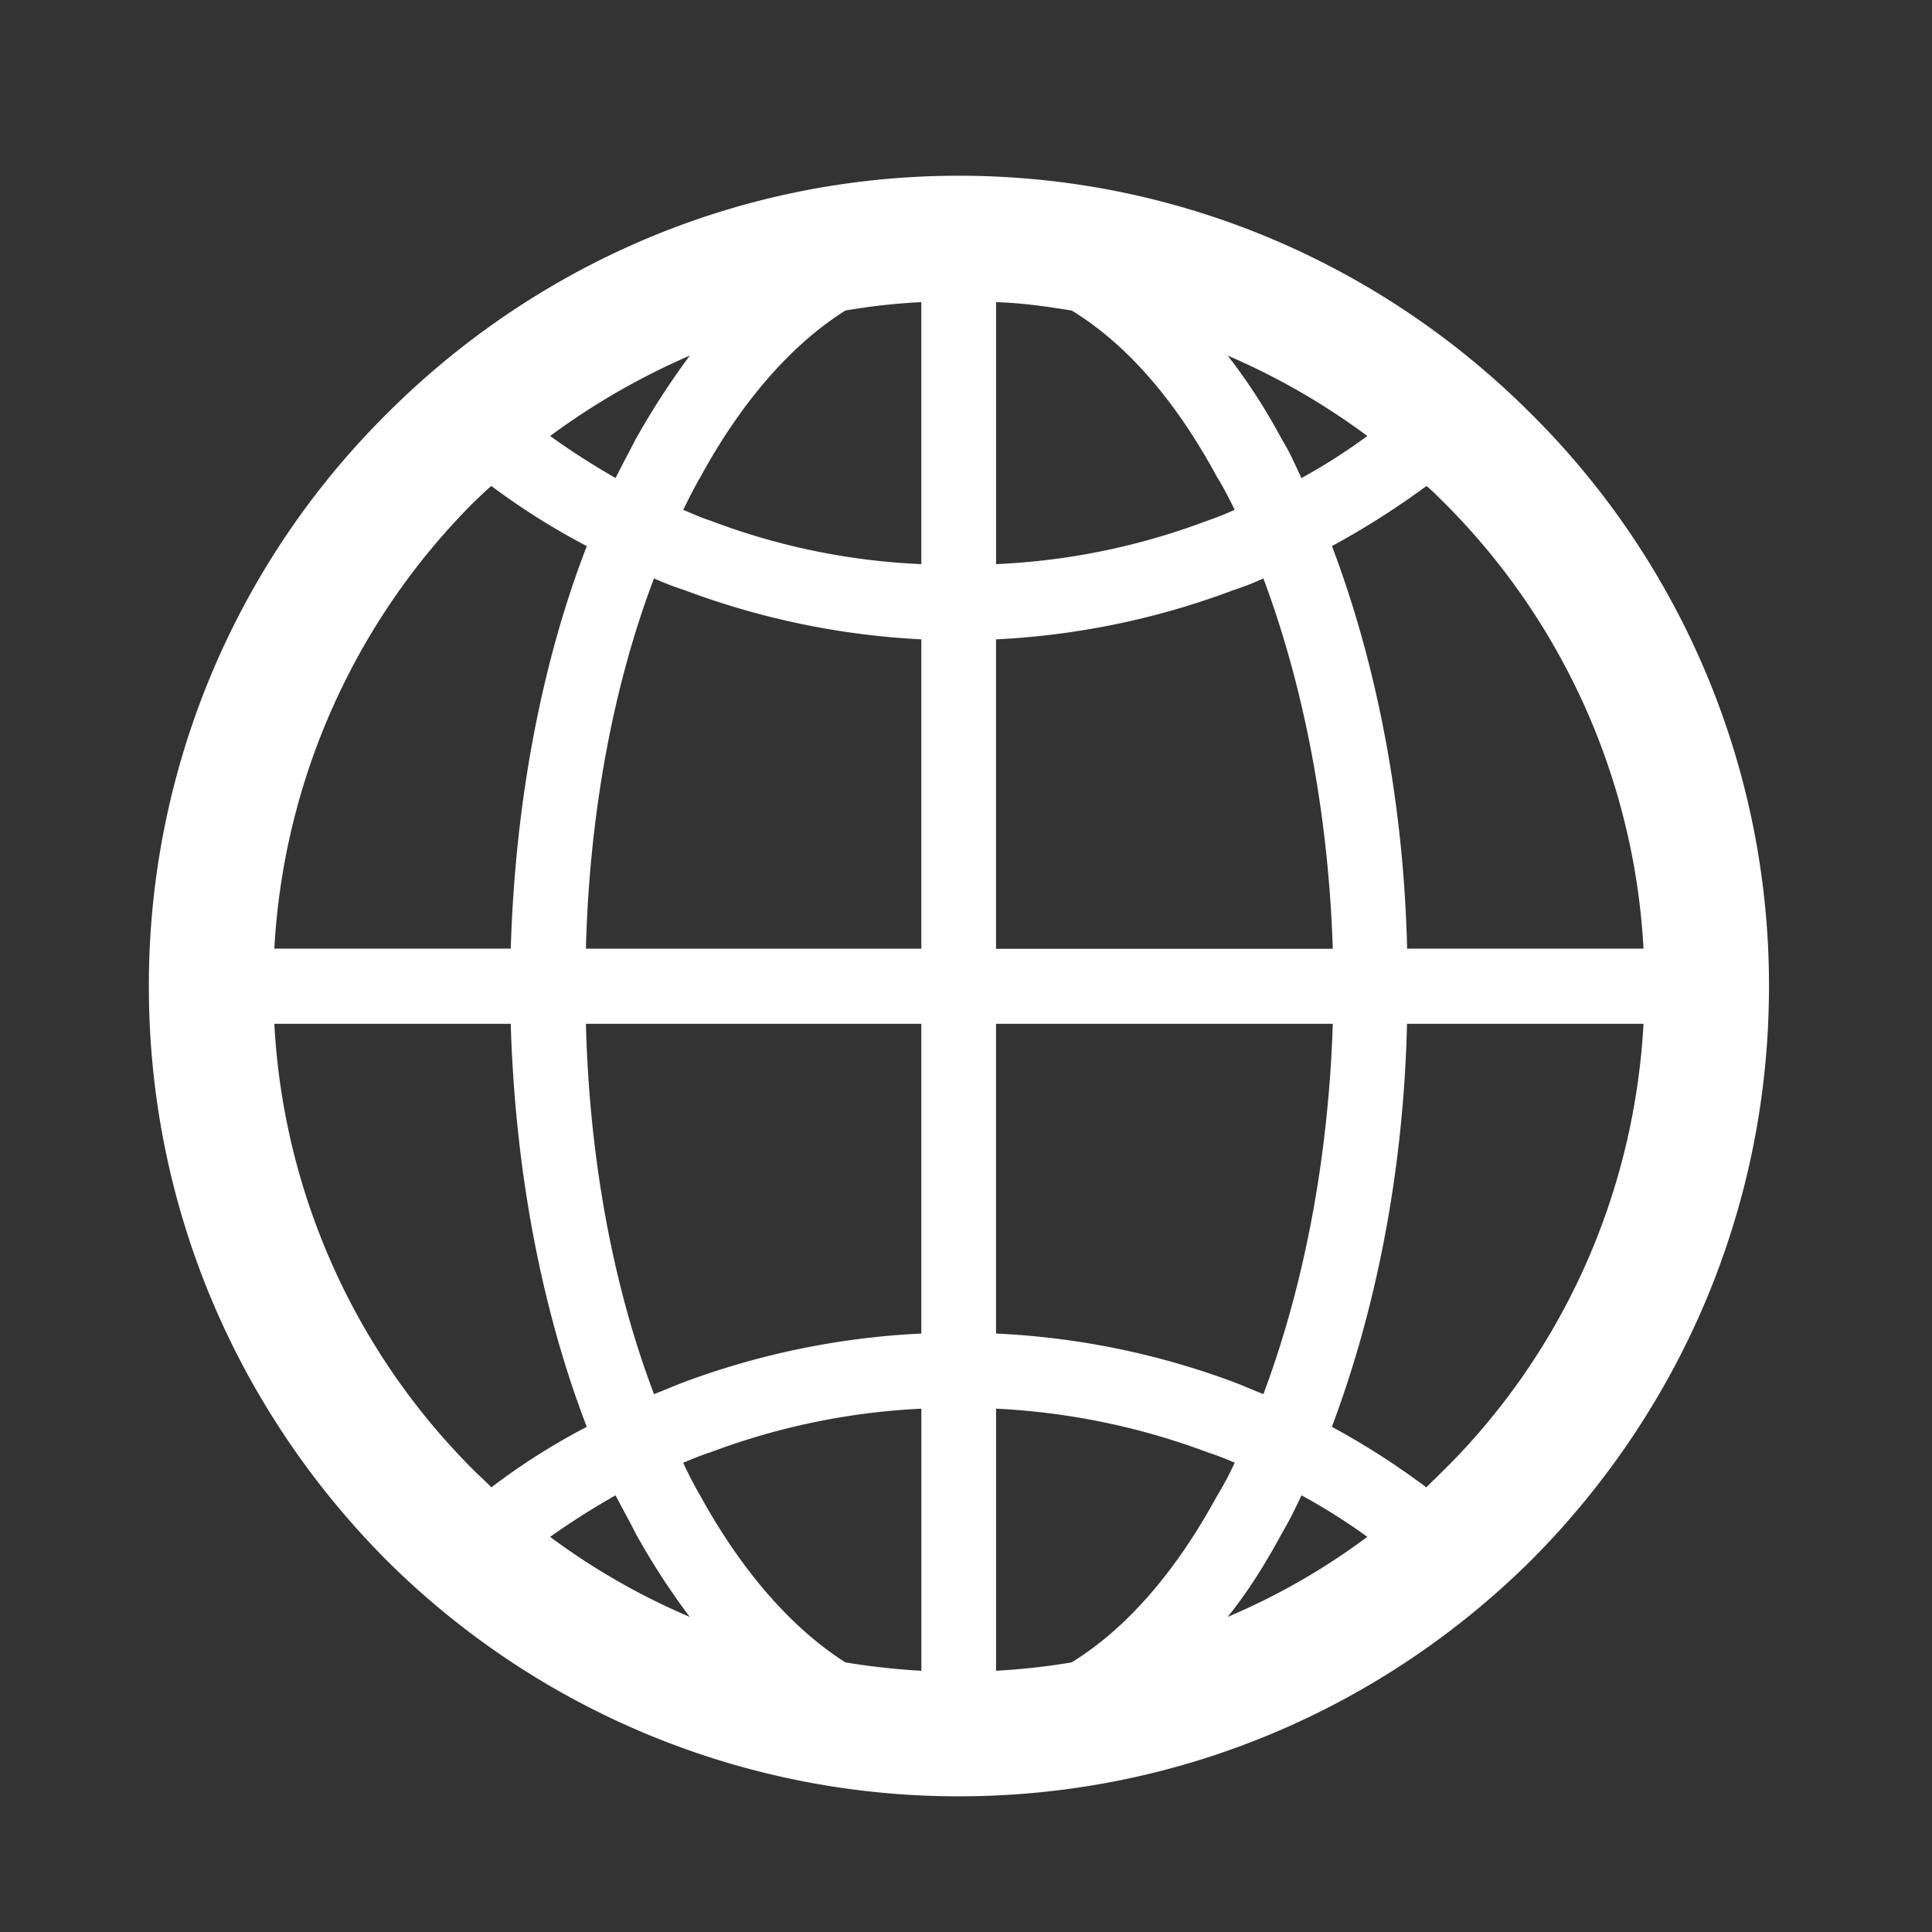 <svg t="1619071283662" class="icon" viewBox="0 0 1024 1024" version="1.1" xmlns="http://www.w3.org/2000/svg" p-id="4099"
  width="200" height="200">
  <rect x="0" y="0" width="1024" height="1024" fill="#333333" stroke="none"/>
  <path
    d="M508.23 93.14c118.53 0 225.8 48.49 303.59 126.49A426.87 426.87 0 0 1 937.6 522.71c0 118.77-48 225.83-125.78 304C734 904.06 626.76 952.08 508.23 952.08a429.33 429.33 0 0 1-303.55-125.33C126.91 748.54 78.9 641.48 78.9 522.71a426.75 426.75 0 0 1 125.78-303.08c77.76-78 185-126.49 303.55-126.49zM765 779.45c61.61-60.9 101-144.3 106.1-236.81H745.75c-1.86 78.93-16.64 152-39.84 213.61A404.33 404.33 0 0 1 756 788.34c3.05-3.27 6.1-5.84 8.91-8.89z m-40.28 35.11a321.93 321.93 0 0 0-34.89-22c-3.29 6.81-6.33 13.36-10.31 19.94-8.67 16.12-18.05 31.13-28.82 44.49a355.71 355.71 0 0 0 74-42.42zM568 881.1c29.25-18.05 55.26-48.25 76.81-87.83a169.65 169.65 0 0 0 9.6-18c-4.67-2.12-9.84-4-14.74-5.65a369.56 369.56 0 0 0-111.73-23v138.92A362.68 362.68 0 0 0 568 881.1z m-79.66 4.44V746.63a366.33 366.33 0 0 0-111.47 23c-5.17 1.65-9.62 3.53-14.77 5.65 3 6.55 6.08 12.38 9.36 18 21.77 39.58 48.26 69.78 76.62 87.83a385.36 385.36 0 0 0 40.26 4.44zM365.59 857a373.7 373.7 0 0 1-28.8-44.49c-3.29-6.58-7-13.13-10.55-19.94a405 405 0 0 0-34.68 22 362.06 362.06 0 0 0 74 42.42z m-105.18-68.66A351.92 351.92 0 0 1 311 756.25c-23.67-61.61-37.94-134.68-40.3-213.61H145.4a361.29 361.29 0 0 0 105.89 236.81c3 3 6.07 5.62 9.12 8.89z m409.22-49.42c21.08-56.23 34.42-123.43 36.78-196.28H527.92v164.17a414.74 414.74 0 0 1 125.54 25.55c5.62 2.12 10.77 4.44 16.17 6.56z m-181.31-32.11V542.64H310.54c1.88 72.85 14.75 140.05 36.09 196.28 5.6-2.12 10.76-4.44 16.41-6.56a417.27 417.27 0 0 1 125.28-25.55zM765 266c-2.81-2.81-5.86-5.86-8.91-8.44a431.18 431.18 0 0 1-50.13 31.87c23.2 61.14 38 134.66 39.84 213.36h125.3A361.63 361.63 0 0 0 765 266z m-40.28-34.92a367.52 367.52 0 0 0-74-42.61A309.17 309.17 0 0 1 679.47 233c4 6.34 7 13.36 10.31 20.39a313.41 313.41 0 0 0 34.89-22.27zM568 164.59c-13.12-2.12-26-4-40.06-4.45V299a360.68 360.68 0 0 0 111.73-22.94 158 158 0 0 0 14.74-5.86c-3-6.1-6.1-12.19-9.6-17.79-21.55-39.82-47.56-70.05-76.81-87.84z m-79.66-4.45a328.07 328.07 0 0 0-40.26 4.45c-28.36 17.79-54.85 48-76.62 87.84-3.28 5.6-6.33 11.69-9.36 17.79 5.15 2.12 9.6 4.22 14.77 5.86A357.57 357.57 0 0 0 488.32 299V160.14z m-122.75 28.34a374.31 374.31 0 0 0-74 42.61 391.71 391.71 0 0 0 34.68 22.27c3.52-7 7.26-14.05 10.55-20.39a411.12 411.12 0 0 1 28.8-44.49z m-105.18 69.09c-3.05 2.58-6.1 5.63-9.12 8.44A362.72 362.72 0 0 0 145.4 502.8h125.32c2.36-78.7 16.63-152.22 40.3-213.36a371.9 371.9 0 0 1-50.61-31.87z m409.22 49a142.76 142.76 0 0 1-16.17 6.31 413.62 413.62 0 0 1-125.54 26v164h178.49c-2.36-72.6-15.7-140-36.78-196.26z m-181.31 32.3a416.19 416.19 0 0 1-125.28-26 160.27 160.27 0 0 1-16.41-6.31c-21.34 56.21-34.21 123.66-36.09 196.26h177.78v-164z"
    fill="#ffffff" p-id="4100"></path>
</svg>